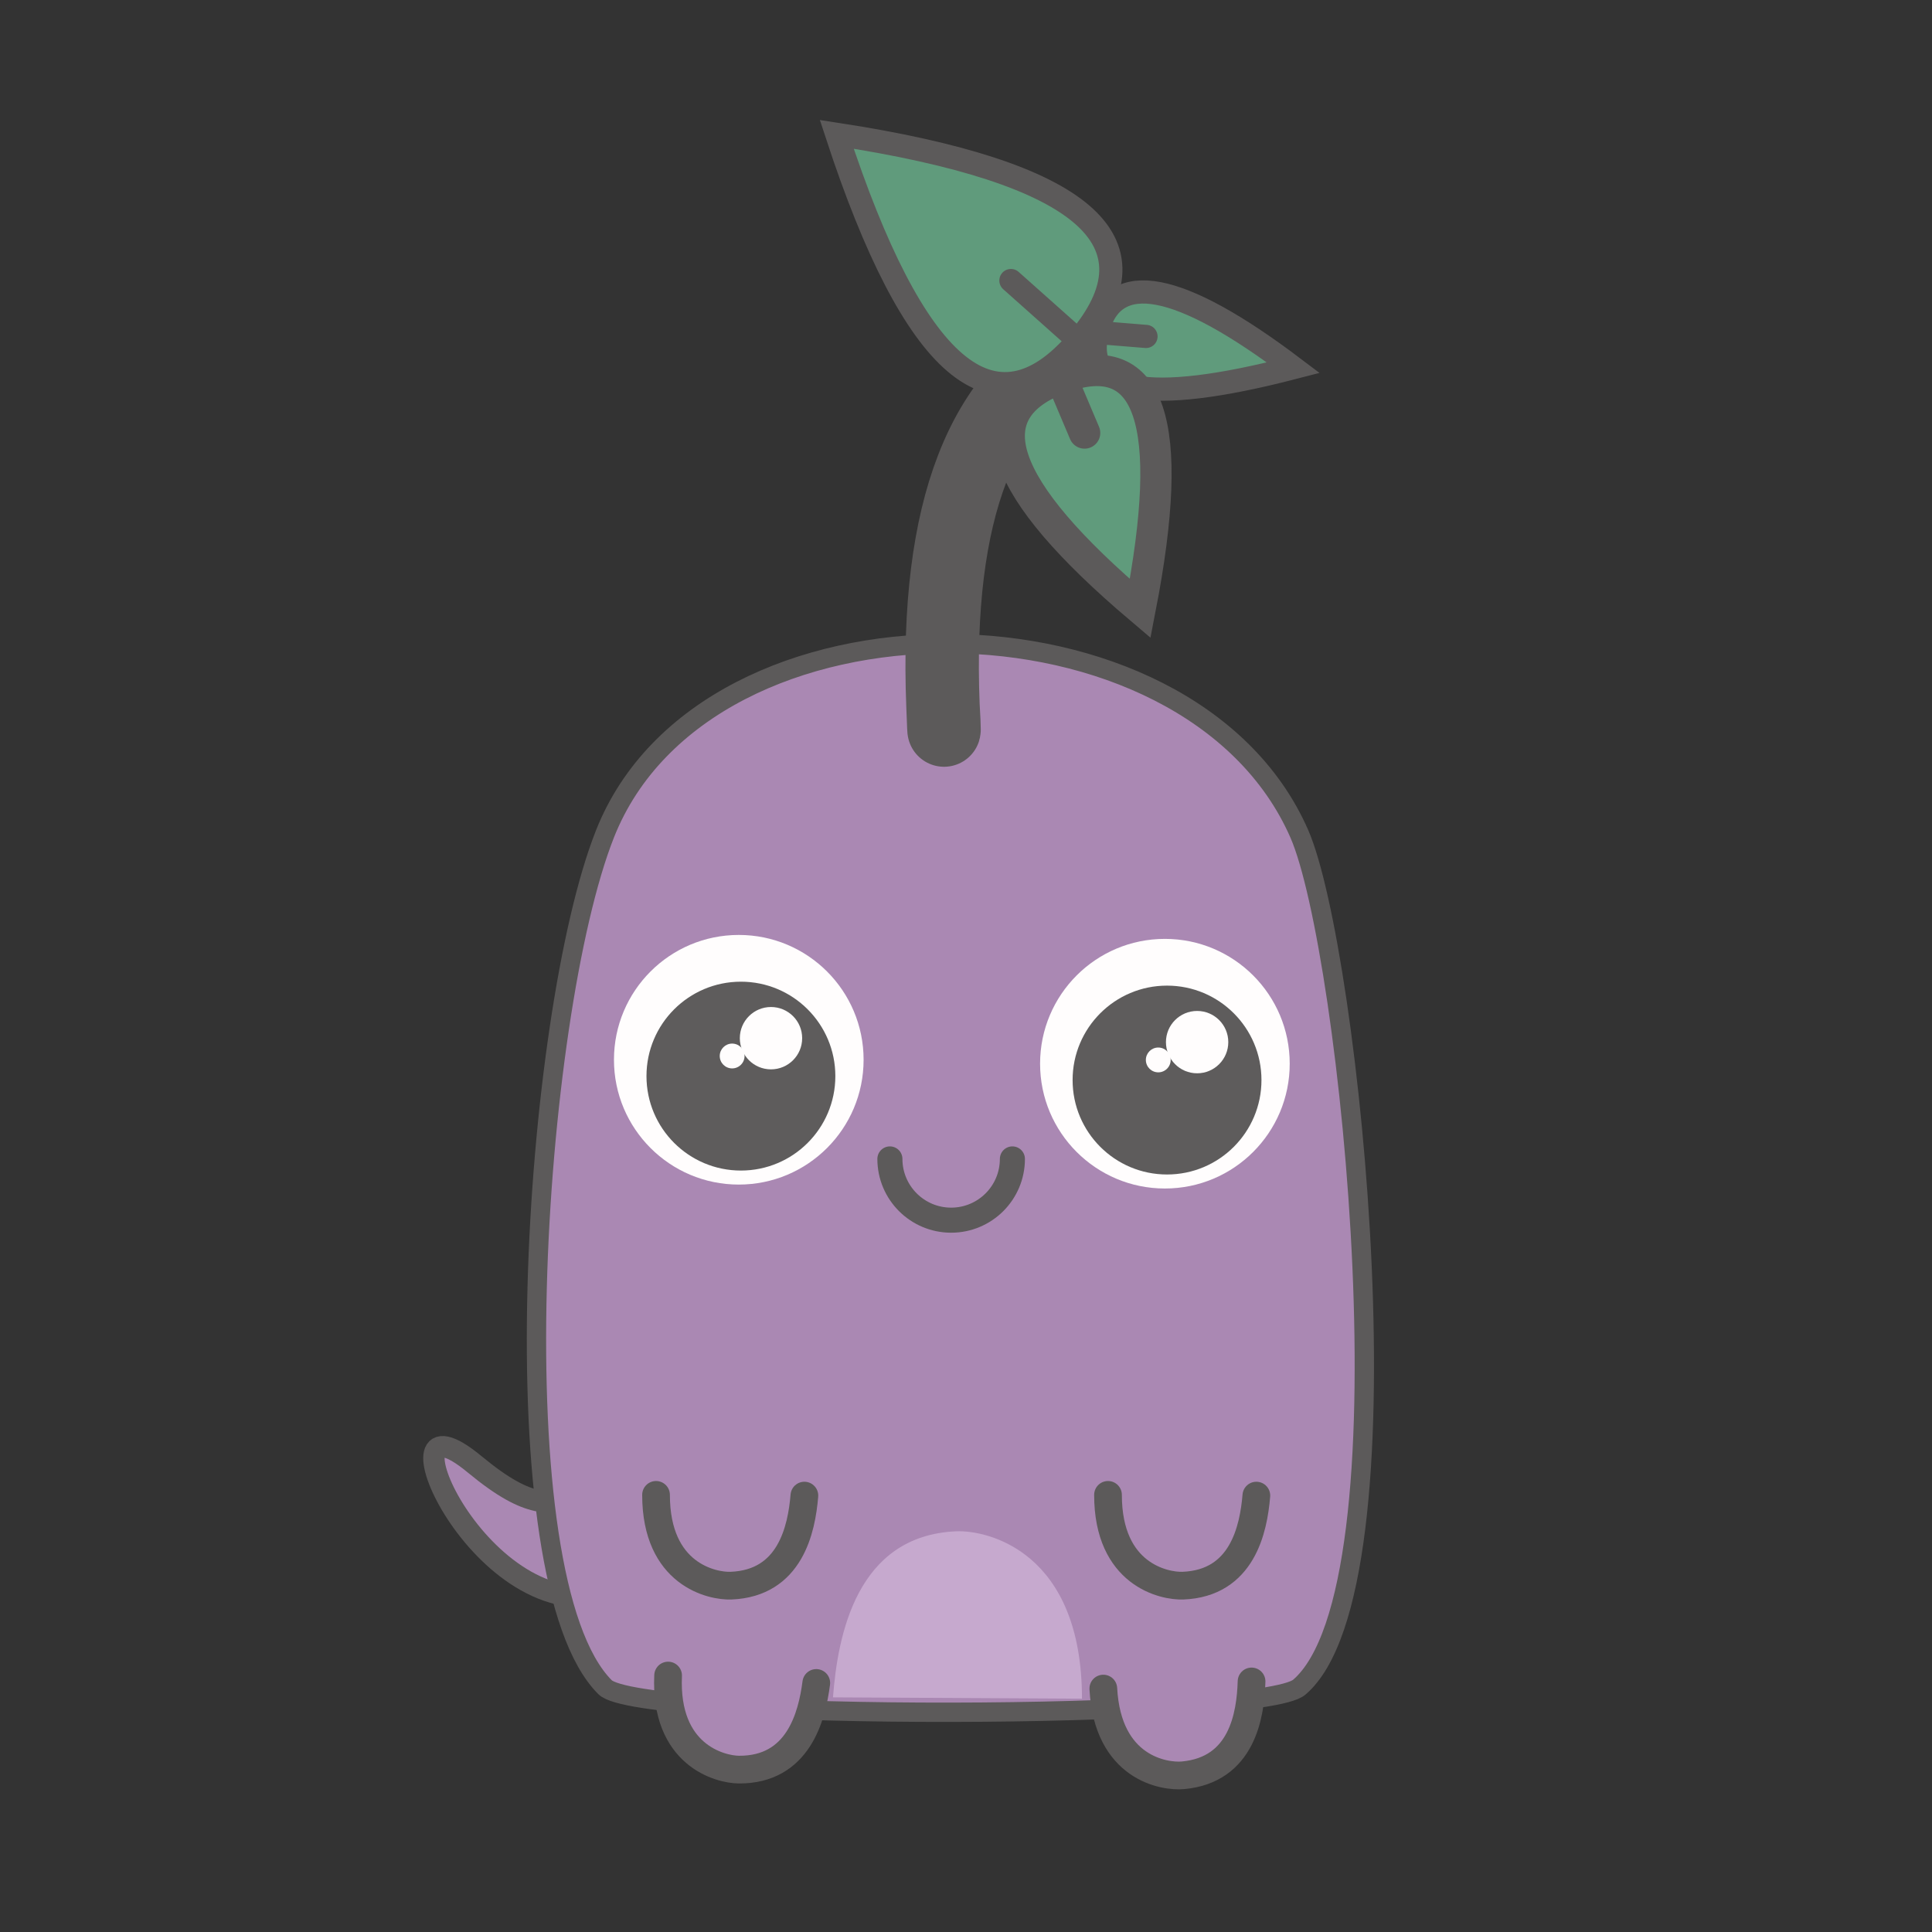 <svg xmlns="http://www.w3.org/2000/svg" xmlns:xlink="http://www.w3.org/1999/xlink"
    class="" app-context="doc-2d" x="0px" y="0px" width="500" height="500" jvs-fullPath="gdrive/CHUB.svg">
    <rect width="100%" height="100%" fill="#333333" stroke="none"/>
    <title />
    <desc />
    <defs />
    <g id="jvs-guides" transform="matrix(1 0 0 1 0 0)" />
    <g id="jvs-content" enable-background="new">
        <g transform="matrix(1,0,0,1,0,0)" name="Layer" jvs-layer-color="#fb0094" class="jvs-layer selected">
            <path d="M 147.652 499.215 C 138.825 496.739 134.963 499.891 121.17 485.706 C 97.691 461.561 117.308 526.908 150.962 522.856" fill="rgb(170,136,179)" fill-rule="nonzero" stroke="rgb(92,90,90)" stroke-width="5.532" stroke-linecap="butt" stroke-linejoin="miter" stroke-miterlimit="10" stroke-dasharray="" stroke-dashoffset="0" font-family="none" font-weight="none" font-size="none" text-anchor="none" style="mix-blend-mode: normal" transform="matrix(0.994 -0.108 0.108 0.994 -50.147 -90.806)" opacity="1" fill-opacity="1" stroke-opacity="1" />
            <path stroke-width="5" stroke="rgb(92,90,90)" fill="rgb(170,136,179)" d="M 200.436 200.133 C 181.719 247.392 172.31 392.863 200.436 420.989 C 209.326 429.879 370.289 429.411 380.115 420.989 C 410.316 395.104 393.217 230.079 380.115 200.133 C 351.631 135.027 226.628 133.998 200.436 200.133" transform="matrix(1 0 0 1 -43.857 15.652)" fill-opacity="1" stroke-opacity="1" />
            <ellipse cx="229.866" cy="295.669" rx="32.303" ry="32.303" fill="rgb(255,253,253)" stroke="none" stroke-width="3.287" stroke-linecap="butt" stroke-linejoin="miter" opacity="1" transform="matrix(1 0 0 1 -38.67 -21.404)" fill-opacity="1" />
            <path d="M 106.377 281.88 C 106.377 302.516 120.904 305.563 125.781 305.374 C 141.135 304.778 144.043 290.785 144.77 282.07" fill="none" fill-rule="nonzero" stroke="rgb(92,90,90)" stroke-width="7.171" stroke-linecap="round" stroke-linejoin="miter" stroke-miterlimit="10" stroke-dasharray="" stroke-dashoffset="0" font-family="none" font-weight="none" font-size="none" text-anchor="none" style="mix-blend-mode: normal" opacity="1" transform="matrix(1 0 0 1 63.405 104.99)" stroke-opacity="1" />
            <path d="M 106.377 281.88 C 106.377 302.516 120.904 305.563 125.781 305.374 C 141.135 304.778 144.043 290.785 144.77 282.07" fill="none" fill-rule="nonzero" stroke="rgb(92,90,90)" stroke-width="7.171" stroke-linecap="round" stroke-linejoin="miter" stroke-miterlimit="10" stroke-dasharray="" stroke-dashoffset="0" font-family="none" font-weight="none" font-size="none" text-anchor="none" style="mix-blend-mode: normal" opacity="1" transform="matrix(1 0 0 1 180.373 104.99)" stroke-opacity="1" />
            <ellipse cx="48.864" cy="62.852" rx="6.867" ry="6.867" fill="rgb(255,253,253)" stroke="none" stroke-width="0.217" stroke-linecap="butt" stroke-linejoin="miter" opacity="1" transform="matrix(1 0 0 1 151.722 211.04)" fill-opacity="1" />
            <ellipse id="left-eye" cx="173.911" cy="223.695" rx="24.439" ry="24.439" fill="rgb(94,92,92)" stroke="none" stroke-width="0.771" stroke-linecap="butt" stroke-linejoin="miter" opacity="1" transform="matrix(1 0 0 1 17.836 54.804)" fill-opacity="1" />
            <ellipse cx="57.412" cy="73.846" rx="8.068" ry="8.068" fill="rgb(255,253,253)" stroke="none" stroke-width="0.254" stroke-linecap="butt" stroke-linejoin="miter" opacity="1" transform="matrix(1 0 0 1 142.121 194.835)" fill-opacity="1" />
            <path d="M 106.377 281.88 C 106.377 302.516 120.904 305.563 125.781 305.374 C 141.135 304.778 144.043 290.785 144.77 282.07" fill="rgb(170,136,179)" fill-rule="nonzero" stroke="rgb(92,90,90)" stroke-width="7.171" stroke-linecap="round" stroke-linejoin="miter" stroke-miterlimit="10" stroke-dasharray="" stroke-dashoffset="0" font-family="none" font-weight="none" font-size="none" text-anchor="none" style="mix-blend-mode: normal" opacity="1" transform="matrix(0.999 0.045 -0.045 0.999 79.319 147.244)" fill-opacity="1" stroke-opacity="1" />
            <path d="M 106.377 281.88 C 106.377 302.516 120.904 305.563 125.781 305.374 C 141.135 304.778 144.043 290.785 144.77 282.07" fill="rgb(170,136,179)" fill-rule="nonzero" stroke="rgb(92,90,90)" stroke-width="7.171" stroke-linecap="round" stroke-linejoin="miter" stroke-miterlimit="10" stroke-dasharray="" stroke-dashoffset="0" font-family="none" font-weight="none" font-size="none" text-anchor="none" style="mix-blend-mode: normal" opacity="1" transform="matrix(0.999 -0.053 0.053 0.999 164.328 161.042)" fill-opacity="1" stroke-opacity="1" />
            <path fill="none" stroke="rgb(92,90,90)" stroke-width="19" stroke-linecap="round" stroke-linejoin="miter" opacity="1" d="M 296.652 341.652 C 297.032 347.36 297.035 352.656 296.652 341.652 C 294.669 291.277 306.766 259.941 332.946 247.645" transform="matrix(1 0 0 1 -52.614 -159.126)" stroke-opacity="1" />
            <path fill="rgb(96,155,124)" stroke="rgb(92,90,90)" stroke-width="6" stroke-linecap="round" stroke-linejoin="miter" opacity="1" d="M 61.718 163.092 C 28.39 217.83 28.39 245.199 61.718 245.199 C 95.694 245.199 95.694 217.83 61.718 163.092 Z" transform="matrix(0.65 -0.76 0.76 0.65 52.489 -24.339)" fill-opacity="1" stroke-opacity="1" />
            <path fill="rgb(96,155,124)" stroke="rgb(92,90,90)" stroke-width="6" stroke-linecap="round" stroke-linejoin="miter" opacity="1" d="M 138.933 339.555 L 118.753 327.967" transform="matrix(0.979 0.205 -0.205 0.979 212.598 -272.818)" fill-opacity="1" stroke-opacity="1" />
            <path fill="rgb(96,155,124)" stroke="rgb(92,90,90)" stroke-width="6" stroke-linecap="round" stroke-linejoin="miter" opacity="1" d="M 30.46 104.475 C 14.011 137.768 14.011 154.961 30.46 156.053 C 47.227 157.167 47.227 139.974 30.46 104.475 Z" transform="matrix(-0.187 0.982 -0.982 -0.187 443.015 84.787)" fill-opacity="1" stroke-opacity="1" />
            <path fill="rgb(96,155,124)" stroke="rgb(92,90,90)" stroke-width="6" stroke-linecap="round" stroke-linejoin="miter" opacity="1" d="M 84.173 187.886 L 71.947 179.904" transform="matrix(-0.879 0.477 -0.477 -0.879 445.636 210.884)" fill-opacity="1" stroke-opacity="1" />
            <path fill="rgb(96,155,124)" stroke="rgb(92,90,90)" stroke-width="8.091" stroke-linecap="round" stroke-linejoin="miter" opacity="1" d="M 45.152 124.246 C 20.77 166.865 20.77 187.891 45.152 187.325 C 70.008 186.747 70.008 165.721 45.152 124.246 Z" transform="matrix(-0.947 0.322 -0.322 -0.947 377.85 260.6)" fill-opacity="1" stroke-opacity="1" />
            <path fill="rgb(96,155,124)" stroke="rgb(92,90,90)" stroke-width="8.142" stroke-linecap="round" stroke-linejoin="miter" opacity="1" d="M 103.746 250.569 L 90.818 242.216" transform="matrix(-0.827 -0.562 0.562 -0.827 219.661 363.395)" fill-opacity="1" stroke-opacity="1" />
            <path d="M 43.437 124.574 C 43.437 133.328 36.34 140.425 27.586 140.425 C 18.831 140.425 11.734 133.328 11.734 124.574" stroke-width="6.488" stroke="rgb(92,90,90)" fill="none" transform="matrix(1 0 0 1 218.571 175.355)" stroke-linecap="round" stroke-opacity="1" />
            <path d="M 178.535 519.782 C 178.535 557.834 202.916 563.453 211.101 563.104 C 236.87 562.004 241.751 536.202 242.97 520.131" fill="rgb(198,169,206)" fill-rule="nonzero" stroke="none" stroke-width="12.616" stroke-linecap="round" stroke-linejoin="miter" stroke-miterlimit="10" stroke-dasharray="" stroke-dashoffset="0" font-family="none" font-weight="none" font-size="none" text-anchor="none" style="mix-blend-mode: normal" opacity="1" transform="matrix(-1 -1.22465e-16 1.22465e-16 -1 458.547 959.404)" fill-opacity="1" />
            <ellipse cx="22.851" cy="29.392" rx="3.211" ry="3.211" fill="rgb(255,253,253)" stroke="none" stroke-width="0.101" stroke-linecap="butt" stroke-linejoin="miter" opacity="1" transform="matrix(1 0 0 1 166.628 243.899)" fill-opacity="1" />
            <ellipse cx="229.866" cy="295.669" rx="32.303" ry="32.303" fill="rgb(255,253,253)" stroke="none" stroke-width="3.287" stroke-linecap="butt" stroke-linejoin="miter" opacity="1" transform="matrix(1 0 0 1 71.609 -20.385)" fill-opacity="1" />
            <ellipse cx="48.864" cy="62.852" rx="6.867" ry="6.867" fill="rgb(255,253,253)" stroke="none" stroke-width="0.217" stroke-linecap="butt" stroke-linejoin="miter" opacity="1" transform="matrix(1 0 0 1 261.002 214.059)" fill-opacity="1" />
            <ellipse id="right-eye" cx="173.911" cy="223.695" rx="24.439" ry="24.439" fill="rgb(94,92,92)" stroke="none" stroke-width="0.771" stroke-linecap="butt" stroke-linejoin="miter" opacity="1" transform="matrix(1 0 0 1 128.116 55.823)" fill-opacity="1" />
            <ellipse cx="57.412" cy="73.846" rx="8.068" ry="8.068" fill="rgb(255,253,253)" stroke="none" stroke-width="0.254" stroke-linecap="butt" stroke-linejoin="miter" opacity="1" transform="matrix(1 0 0 1 252.401 195.854)" fill-opacity="1" />
            <ellipse cx="22.851" cy="29.392" rx="3.211" ry="3.211" fill="rgb(255,253,253)" stroke="none" stroke-width="0.101" stroke-linecap="butt" stroke-linejoin="miter" opacity="1" transform="matrix(1 0 0 1 276.908 244.918)" fill-opacity="1" />
        </g>
    </g>
</svg>
